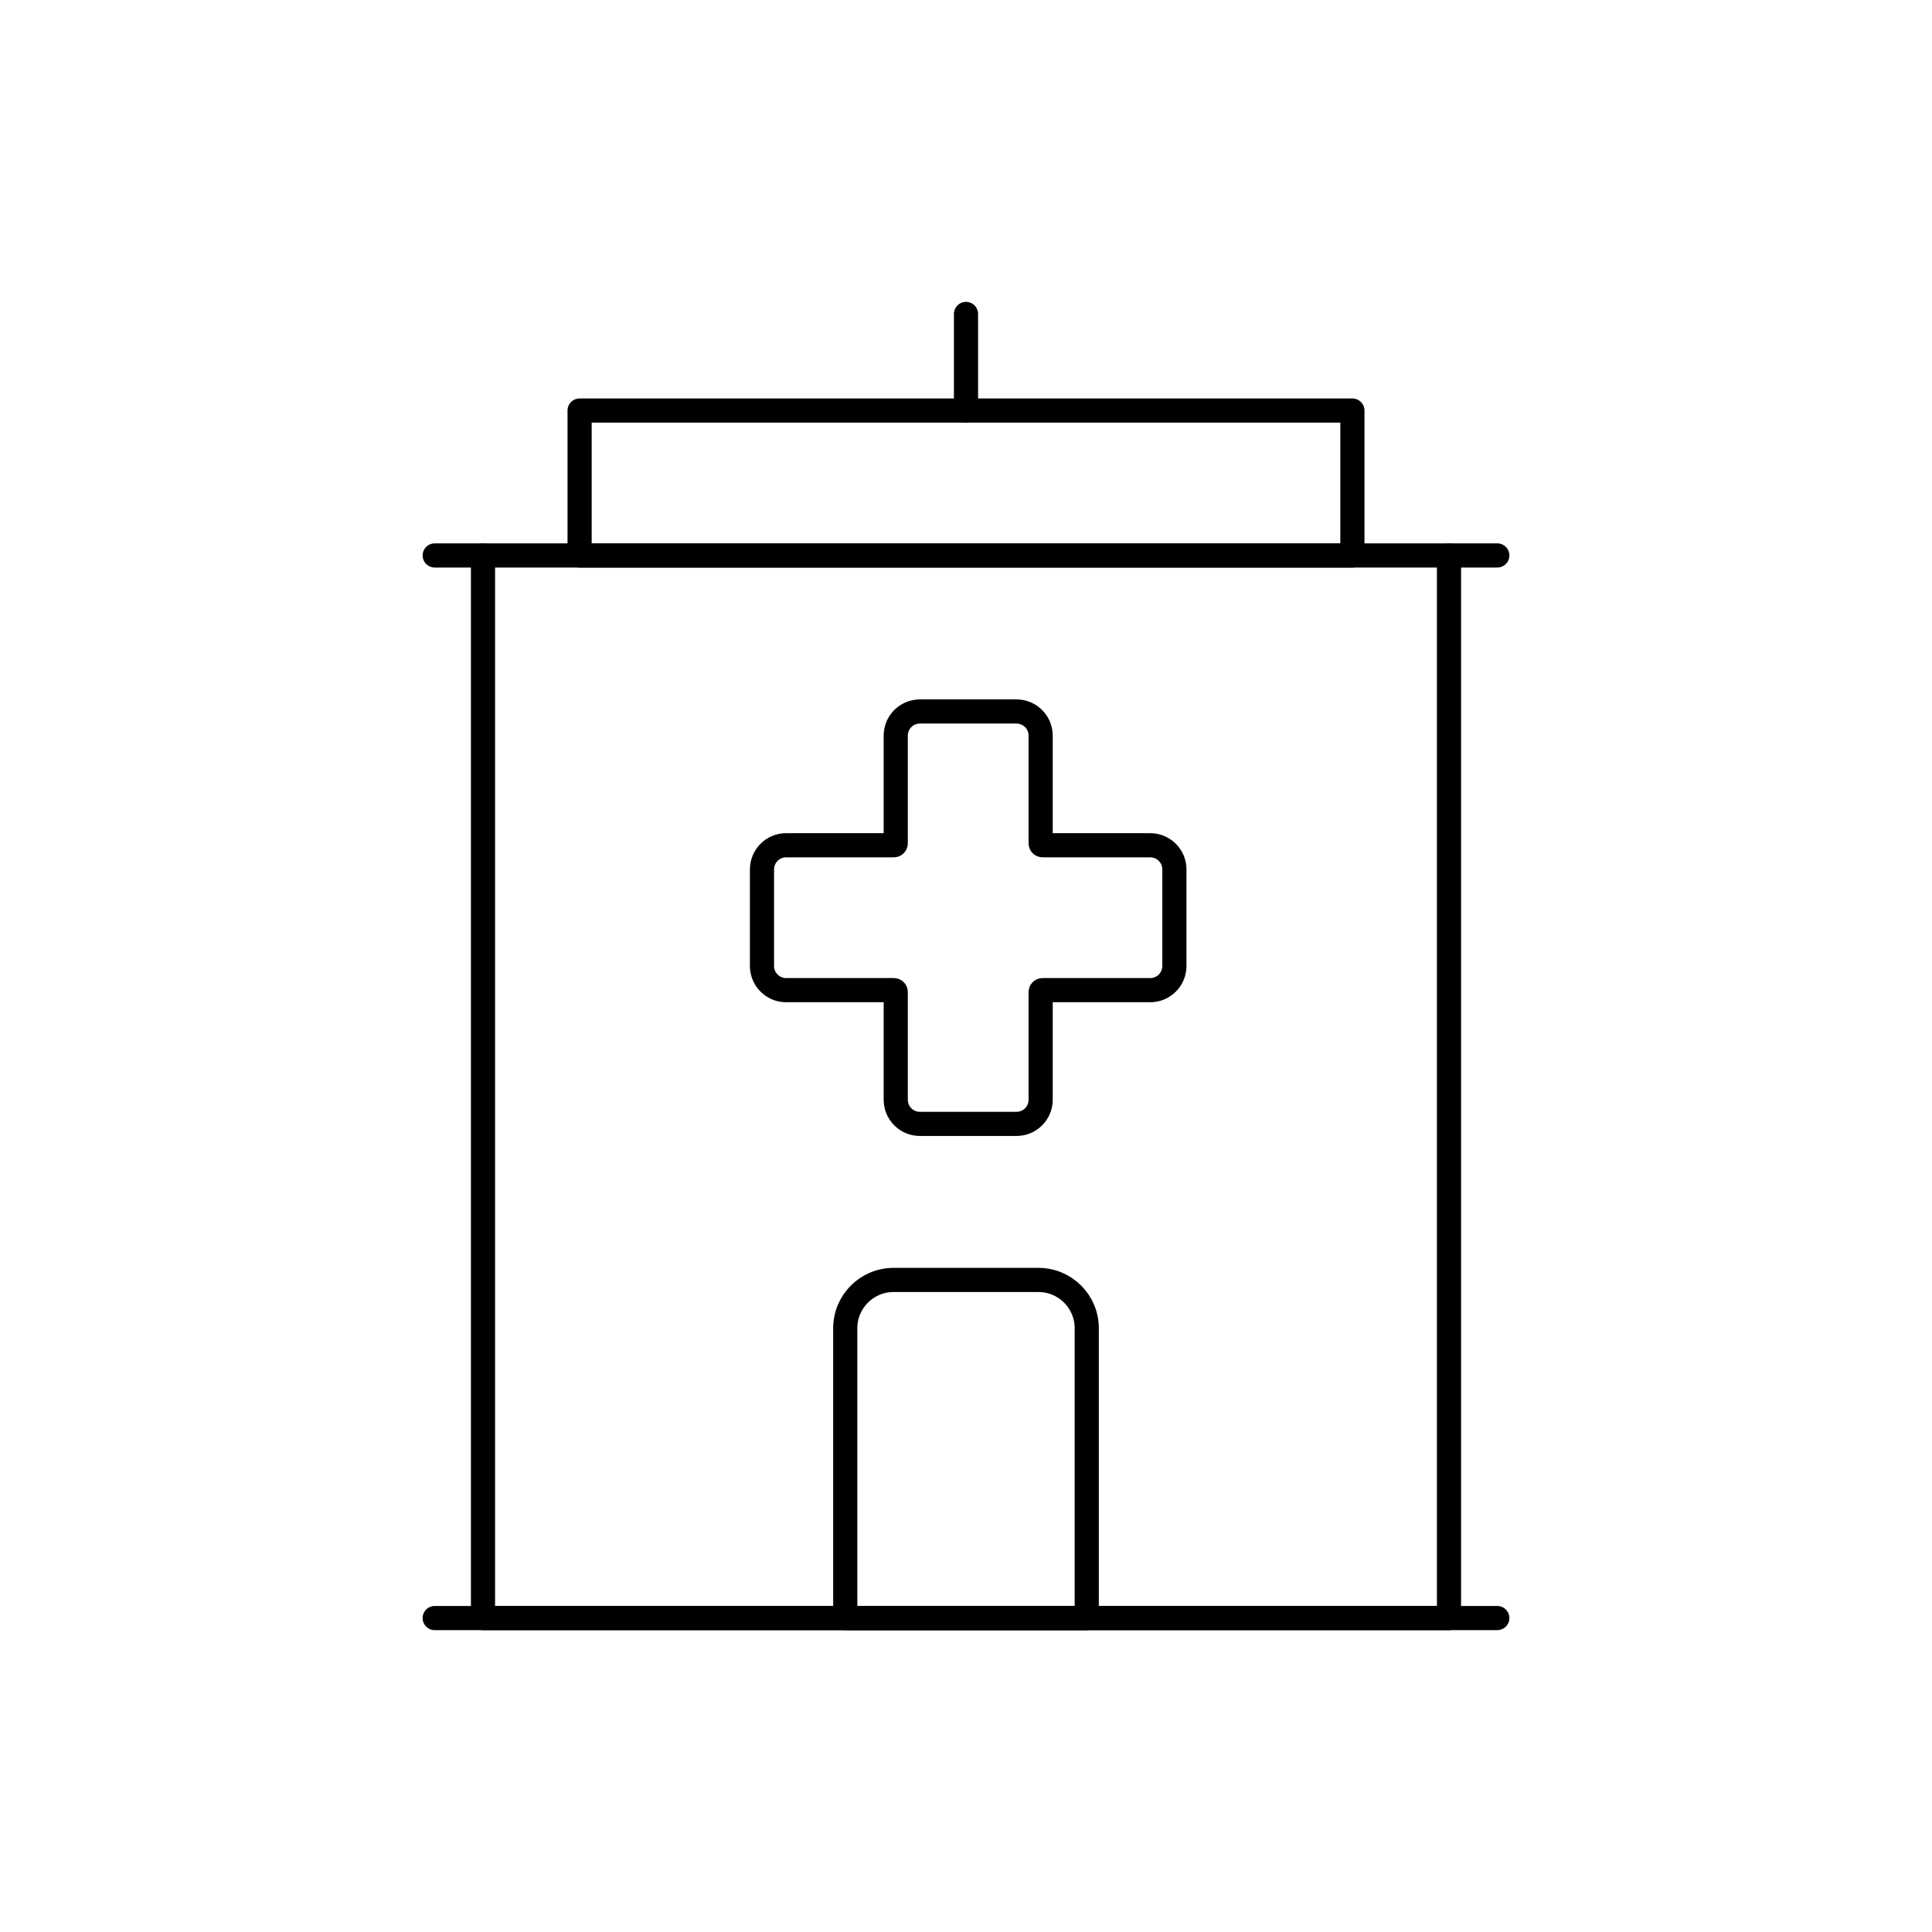 <svg viewBox="0 0 80 80" fill="none">
  <path d="M18 67H62" stroke="currentColor" stroke-linecap="round" stroke-linejoin="round" />
  <path d="M20 23H60V67H20V23Z" stroke="currentColor" stroke-linecap="round" stroke-linejoin="round" />
  <path d="M20 23H18" stroke="currentColor" stroke-linecap="round" stroke-linejoin="round" />
  <path d="M60 23L62 23" stroke="currentColor" stroke-linecap="round" stroke-linejoin="round" />
  <path d="M24 17H56V23H24V17Z" stroke="currentColor" stroke-linecap="round" stroke-linejoin="round" />
  <path d="M40 17L40 13" stroke="currentColor" stroke-linecap="round" stroke-linejoin="round" />
  <path d="M43 53H37C35.895 53 35 53.895 35 55V67H45V55C45 53.895 44.105 53 43 53Z" stroke="currentColor" stroke-linecap="round" stroke-linejoin="round" />
  <path d="M37.091 45.538C37.091 46.091 37.538 46.538 38.091 46.538H42.091C42.643 46.538 43.091 46.091 43.091 45.538L43.091 41.077C43.091 41.034 43.125 41 43.168 41L47.629 41C48.181 41 48.629 40.552 48.629 40V36C48.629 35.448 48.181 35 47.629 35L43.168 35C43.125 35 43.091 34.965 43.091 34.923L43.091 30.461C43.091 29.909 42.643 29.461 42.091 29.461L38.091 29.461C37.538 29.461 37.091 29.909 37.091 30.461L37.091 34.923C37.091 34.965 37.056 35 37.014 35L32.552 35C32 35 31.552 35.448 31.552 36L31.552 40C31.552 40.552 32 41 32.552 41H37.014C37.056 41 37.091 41.034 37.091 41.077L37.091 45.538Z" stroke="currentColor" stroke-linecap="round" stroke-linejoin="round" />
</svg>